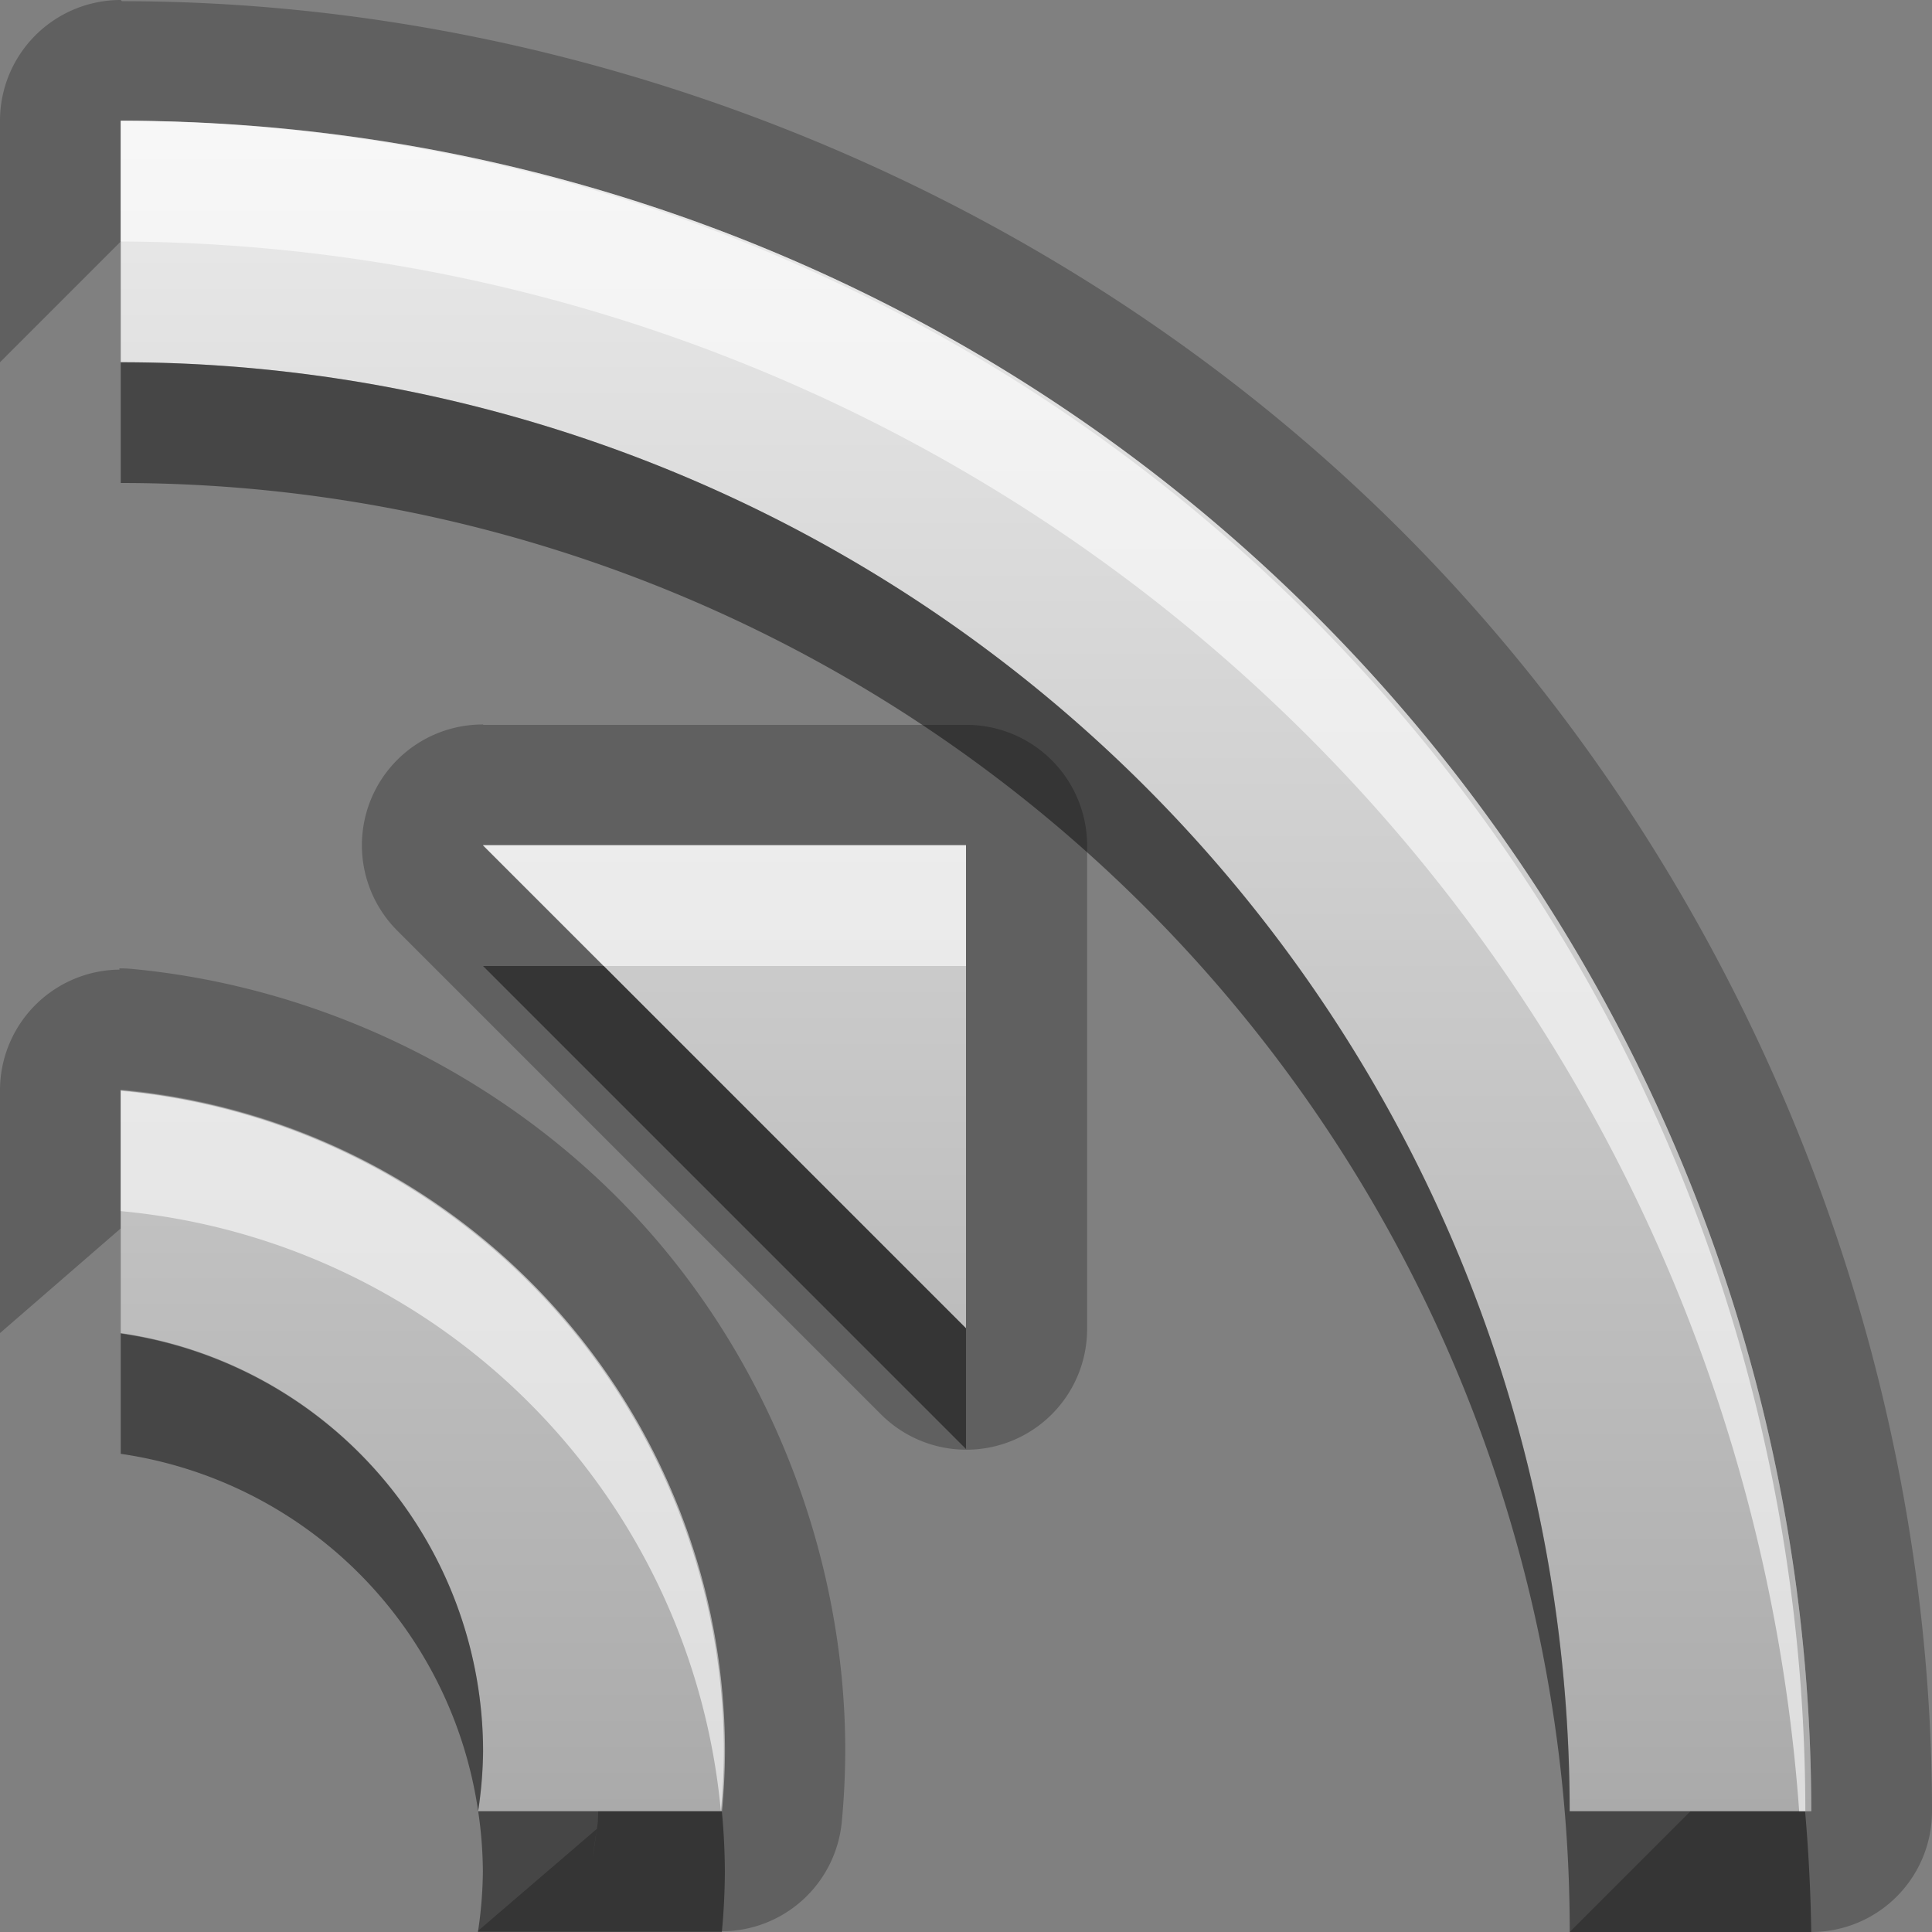 <?xml version="1.0" encoding="UTF-8"?>
<svg width="16" height="16" version="1.1" xmlns="http://www.w3.org/2000/svg">
 <rect width="100%" height="100%" fill="#808080" stroke="none"/>
 <defs>
  <linearGradient id="gr0" x1="8" x2="8" y1="1" y2="15" gradientUnits="userSpaceOnUse">
   <stop stop-color="#ebebeb" offset="0"/>
   <stop stop-color="#aaa" offset="1"/>
  </linearGradient>
 </defs>
 <path d="m1 0a1 1 0 0 0-1 1v2l1-1v-1a14 14 0 0 1 14 14h-1l-1 1h2a1 1 0 0 0 1-1c0-3.93-1.62-7.83-4.39-10.6-2.78-2.78-6.68-4.39-10.6-4.39zm3 6a1 1 0 0 0-0.707 1.71l4 4a1 1 0 0 0 1.71-0.707v-4a1 1 0 0 0-1-1h-4zm0 1h4v4l-4-4zm-3.01 1.03a1 1 0 0 0-0.99 1v2.01l1-0.867v-1.15a5.5 5.5 0 0 1 5 5.47 5.5 5.5 0 0 1-0.025 0.5h-1.02c-0.002 0.031-0.003 0.074-0.004 0.096-0.024 0.193-0.077 0.504-0.008 0.057l-0.988 0.848h2.02a1 1 0 0 0 0.996-0.904c0.019-0.196 0.028-0.393 0.029-0.59a1 1 0 0 0 0-0.006c-0.001-1.6-0.62-3.2-1.7-4.38-1.08-1.18-2.61-1.94-4.21-2.09a1 1 0 0 0-0.102-0.004z" opacity=".25"/>
 <path d="m1 1v2a12 12 0 0 1 12 12h2a14 14 0 0 0-14-14zm3 6 4 4v-4h-4zm-3 2.03v2.01a3.5 3.5 0 0 1 3 3.46 3.5 3.5 0 0 1-0.041 0.5h2.02a5.5 5.5 0 0 0 0.025-0.5 5.5 5.5 0 0 0-5-5.47z" fill="url(#gr0)"/>
 <path d="m1 3v1a12 12 0 0 1 12 12h2a14 14 0 0 0-0.051-1h-1.95a12 12 0 0 0-12-12zm3 5 4 4v-1l-3-3h-1zm-3 3.04v1a3.5 3.5 0 0 1 2.96 2.96 3.5 3.5 0 0 0 0.041-0.496 3.5 3.5 0 0 0-3-3.46zm2.96 3.96a3.5 3.5 0 0 1 0.039 0.5 3.5 3.5 0 0 1-0.041 0.5h2.02a5.5 5.5 0 0 0 0.025-0.5 5.5 5.5 0 0 0-0.025-0.5h-2.01z" opacity=".45"/>
 <path d="m1 1v1a14 14 0 0 1 13.9 13h0.051a14 14 0 0 0-14-14zm3 6 1 1h3v-1h-4zm-3 2.03v1a5.5 5.5 0 0 1 4.97 4.97 5.5 5.5 0 0 0 0.025-0.496 5.5 5.5 0 0 0-5-5.47z" fill="#fff" opacity=".6"/>
</svg>
